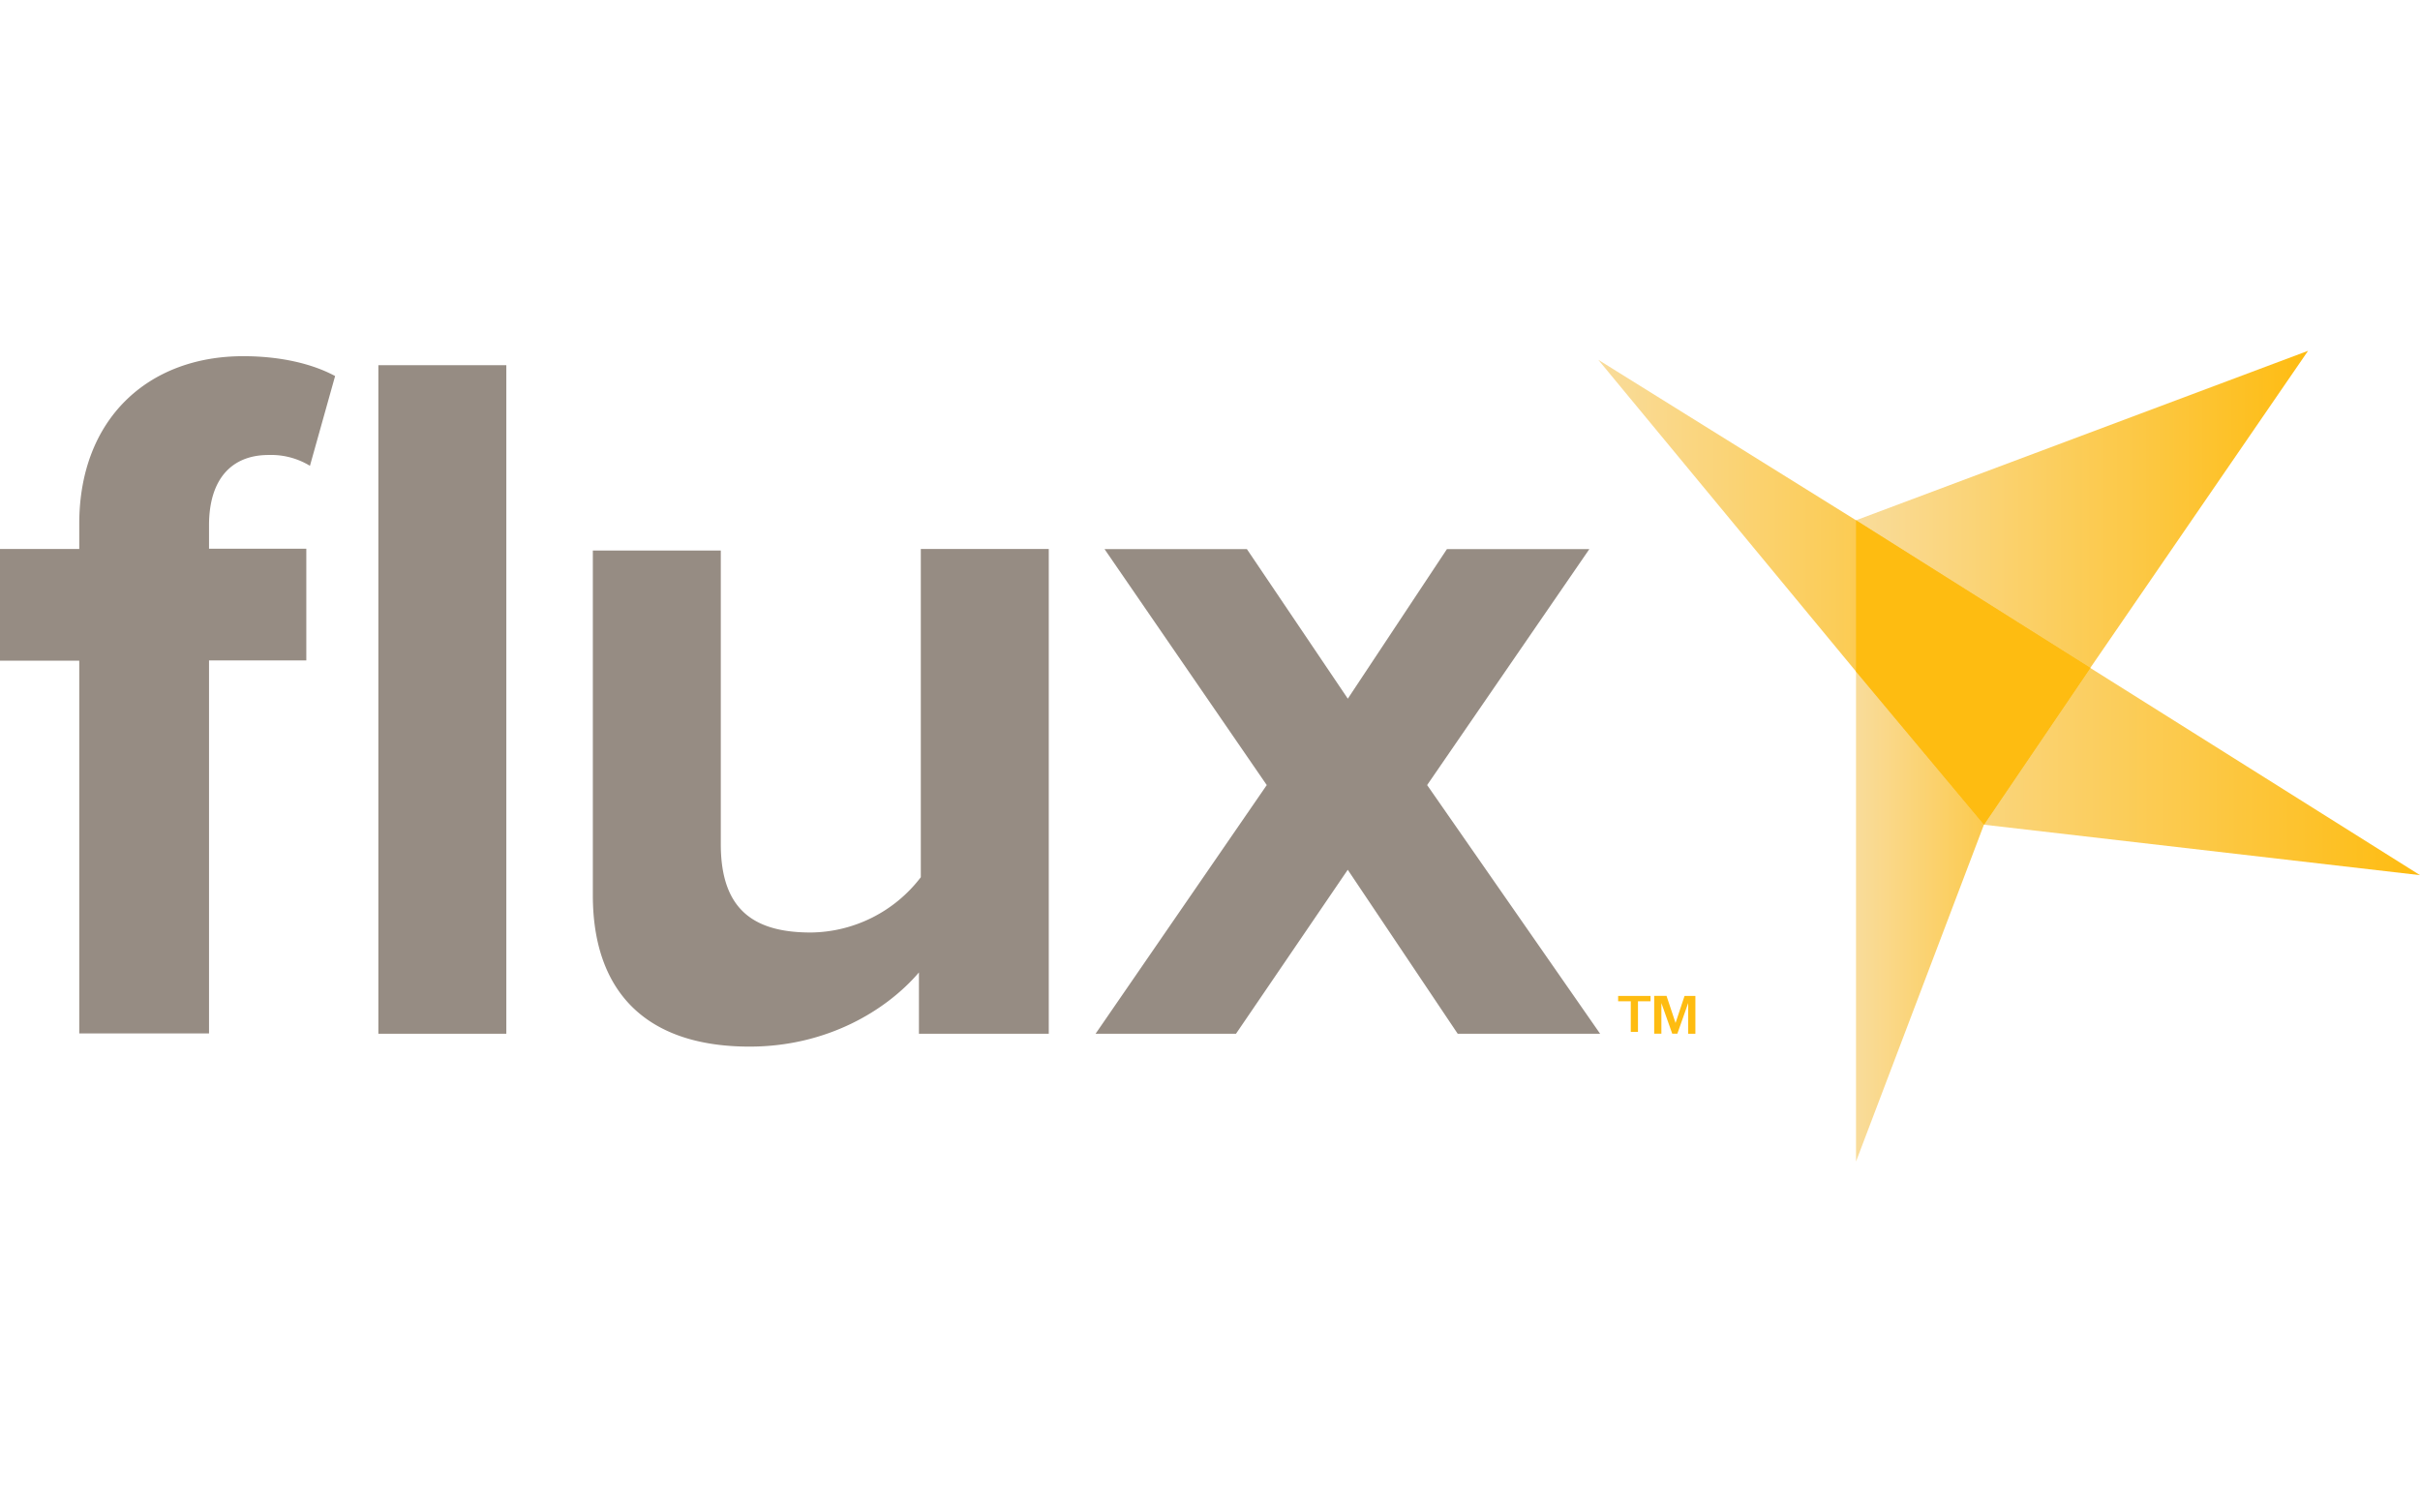 <svg id="flux-logo" xmlns="http://www.w3.org/2000/svg" xmlns:xlink="http://www.w3.org/1999/xlink" viewBox="0 0 400 134.03" width="400" height="250"><defs><style>.cls-1{fill:url(#linear-gradient)}.cls-2{fill:url(#linear-gradient-2)}.cls-3{fill:url(#linear-gradient-3)}.cls-4{fill:url(#linear-gradient-4)}.cls-5{fill:#febc11}.cls-6{fill:#968c83}</style><linearGradient id="linear-gradient" x1="306.65" y1="107" x2="345.58" y2="107" gradientTransform="matrix(1 0 0 -1 0 241)" gradientUnits="userSpaceOnUse"><stop offset="0" stop-color="#f9dc9b"/><stop offset="1" stop-color="#febc11"/></linearGradient><linearGradient id="linear-gradient-2" x1="306.65" y1="130.68" x2="399.87" y2="130.68" xlink:href="#linear-gradient"/><linearGradient id="linear-gradient-3" x1="306.64" y1="148.85" x2="381.63" y2="148.85" xlink:href="#linear-gradient"/><linearGradient id="linear-gradient-4" x1="264.07" y1="148.1" x2="345.58" y2="148.1" xlink:href="#linear-gradient"/></defs><title>flux.colors-white-black</title><path class="cls-1" d="M345.5 105.41L306.78 81v106l21.15-55.7z" transform="translate(0 -52.99)" id="flux-logo_bot-left" data-name="flux-logo bot-left"/><path class="cls-2" d="M400 139.66l-54.5-34.25L306.78 81v25l21.15 25.32z" transform="translate(0 -52.99)" id="flux-logo_bot-right" data-name="flux-logo bot-right"/><path class="cls-3" d="M306.78 106l21.15 25.32 17.57-25.91 36-52.42L306.78 81v25z" transform="translate(0 -52.99)" id="flux-logo_top-right" data-name="flux-logo top-right"/><path class="cls-4" d="M264.18 54.48l42.6 51.52 21.15 25.32 17.57-25.91L306.78 81z" transform="translate(0 -52.99)" id="flux-logo_top-left" data-name="flux-logo top-left"/><path class="cls-5" d="M327.92 131.32l17.57-25.91L306.78 81v25l21.15 25.32z" transform="translate(0 -52.99)" id="flux-logo_center" data-name="flux-logo center"/><g id="flux-logo-text"><path id="flux-logo-text-path" class="cls-6" d="M13.1 165.87v-61.66H0V85.75h13.1v-4.17c0-17.27 11.32-27.7 27.1-27.7 6 0 11.32 1.19 15.19 3.28L51.23 72a12.34 12.34 0 0 0-6.85-1.79c-6 0-9.83 3.87-9.83 11.62v3.87h16.08v18.47H34.55v61.65H13.1zm49.44 0V55.37h21.15v110.5H62.55zm89.35 0v-10.13C146.54 162 136.71 168 123.9 168c-17.57 0-25.91-9.53-25.91-25V86h21.15v48.55c0 11 5.66 14.59 14.89 14.59A23.16 23.16 0 0 0 152.2 140V85.75h21.15v80.12H151.9zm89.05 0l-18.17-27.1-18.47 27.1h-23.21l28.29-41.1-26.81-39h23.53l16.68 24.72 16.38-24.72h23.54l-26.81 39 28.59 41.1H241z" transform="translate(0 -52.99)"/><g id="TM"><path id="TM-path" class="cls-5" d="M267.46 160.51v-.89h5.36v.89h-2.08v5.06h-1.19v-5.06h-2.08zm8-.89l1.49 4.47 1.49-4.47h1.79v6.25h-1.19v-5.07l-1.79 5.06h-.85l-1.79-5.06v5.06h-1.19v-6.25h2.08z" transform="translate(0 -52.99)"/></g></g></svg>